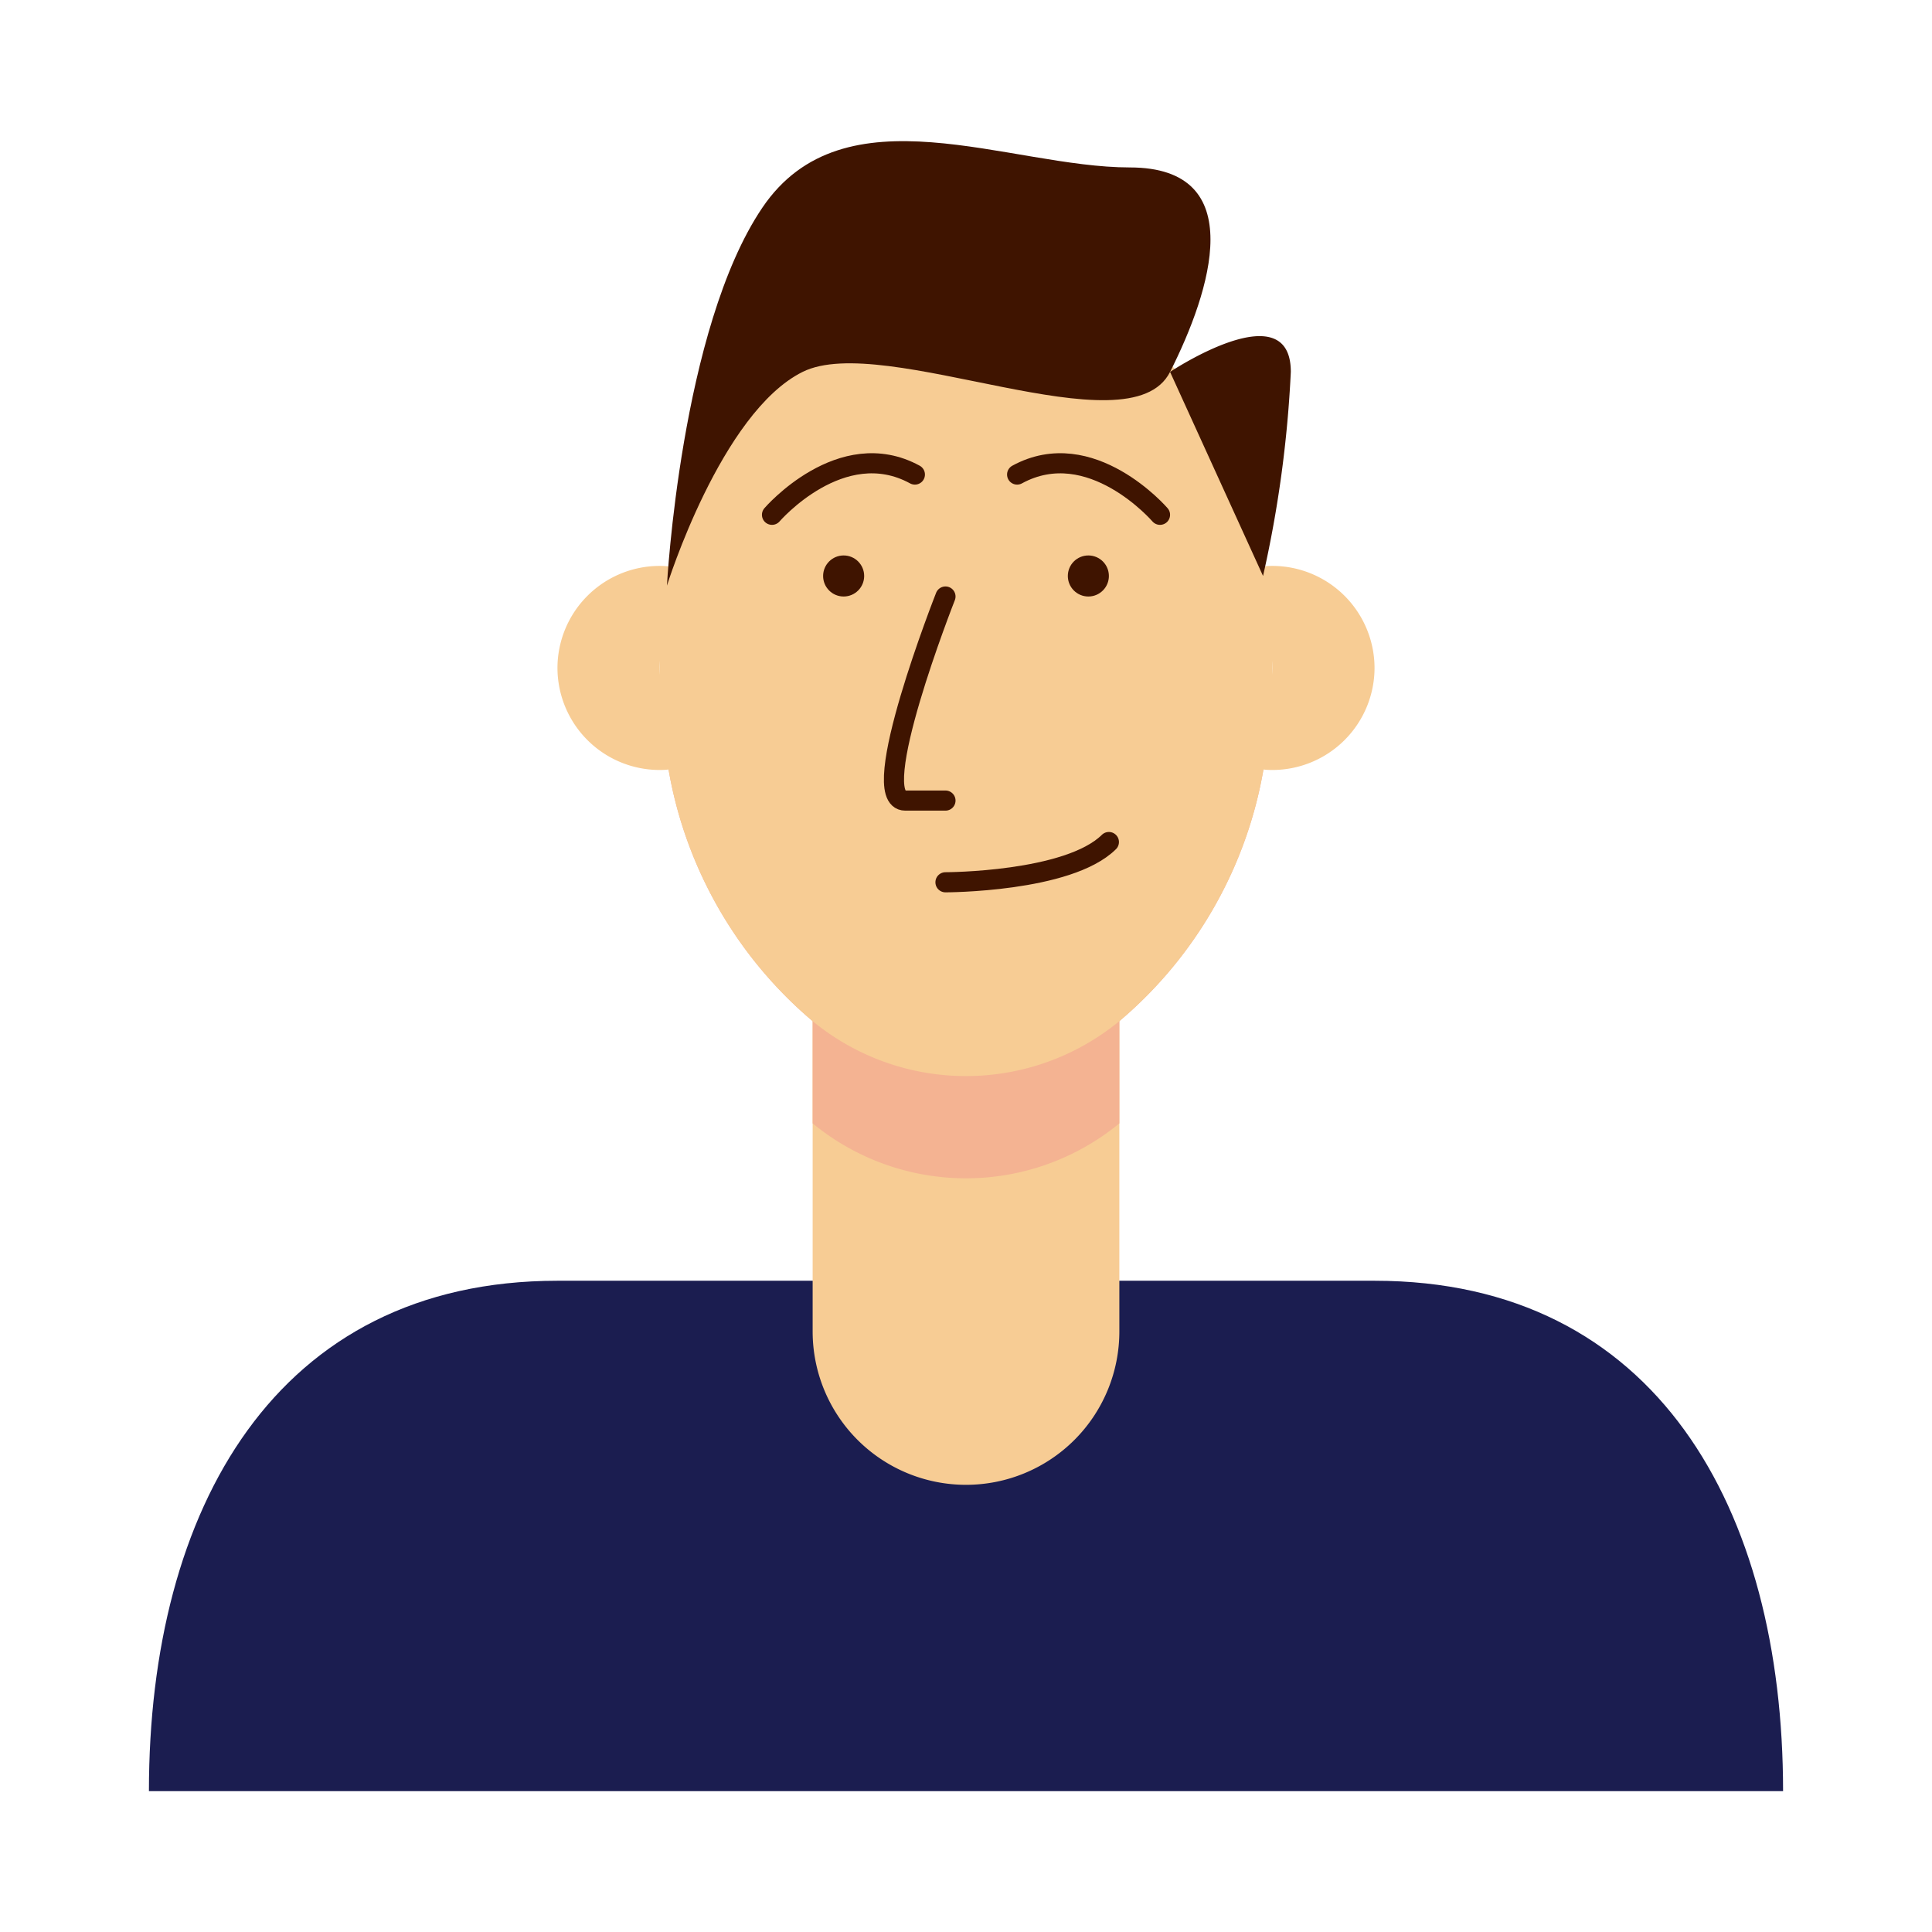 <!DOCTYPE svg PUBLIC "-//W3C//DTD SVG 1.1//EN" "http://www.w3.org/Graphics/SVG/1.1/DTD/svg11.dtd">
<!-- Uploaded to: SVG Repo, www.svgrepo.com, Transformed by: SVG Repo Mixer Tools -->
<svg width="256px" height="256px" viewBox="0 0 48.00 48.00" xmlns="http://www.w3.org/2000/svg" fill="#000000">
<g id="SVGRepo_bgCarrier" stroke-width="0"/>
<g id="SVGRepo_tracerCarrier" stroke-linecap="round" stroke-linejoin="round"/>
<g id="SVGRepo_iconCarrier"> <defs> <style>.cls-1{fill:#1b1d50;}.cls-2{fill:#f7cc94;}.cls-3{fill:#f4b392;}.cls-4{fill:#3f1400;}.cls-5{fill:none;stroke:#3f1400;stroke-linecap:round;stroke-linejoin:round;stroke-width:0.5px;}</style> </defs> <title/> <g id="hair"> <path class="cls-1" d="M44.3,44.5H3.7c0-7,3.15-12.68,10.15-12.68h20.3c7,0,10.15,5.67,10.15,12.68Z"/> <path class="cls-2" d="M27.81,21.67V33.08a3.81,3.81,0,0,1-7.62,0V21.67Z"/> <path class="cls-3" d="M31.53,17.86a10.53,10.53,0,0,1-3.72,7.51v2.54a6,6,0,0,1-7.62,0V25.37a10.53,10.53,0,0,1-3.72-7.51C16.92,12.86,20.12,9,24,9S31.08,12.86,31.53,17.86Z"/> <path class="cls-2" d="M31.61,16.59a8.75,8.75,0,0,1-.08,1.27,10.53,10.53,0,0,1-3.72,7.51,6,6,0,0,1-7.62,0,10.53,10.53,0,0,1-3.72-7.51,8.75,8.75,0,0,1-.08-1.27c0-5.6,3.4-10.14,7.61-10.14S31.61,11,31.61,16.59Z"/> <path class="cls-2" d="M34.15,16.59a2.54,2.54,0,0,1-2.54,2.54c-1.4,0,0-1.14,0-2.54s-1.4-2.53,0-2.53A2.54,2.54,0,0,1,34.15,16.59Z"/> <path class="cls-2" d="M13.85,16.59a2.54,2.54,0,0,0,2.54,2.54c1.4,0,0-1.14,0-2.54s1.4-2.53,0-2.53A2.54,2.54,0,0,0,13.85,16.59Z"/> <circle class="cls-4" cx="20.96" cy="14.31" r="0.51"/> <circle class="cls-4" cx="27.04" cy="14.31" r="0.51"/> <path class="cls-5" d="M19.18,12.79s1.72-2,3.55-1"/> <path class="cls-5" d="M28.82,12.79s-1.72-2-3.55-1"/> <path class="cls-5" d="M23.49,14.82s-2,5.07-1,5.07h1"/> <path class="cls-5" d="M23.49,21.92s3.05,0,4.06-1"/> <path class="cls-4" d="M16.57,14.55s1.34-4.3,3.37-5.31,8.12,2,9.13,0,2-5.08-1-5.08-7.1-2-9.13,1S16.57,14.55,16.57,14.55Z"/> <path class="cls-4" d="M29.07,9.24s3-2,3,0a29.17,29.17,0,0,1-.69,5.07Z"/> </g> </g>
</svg>